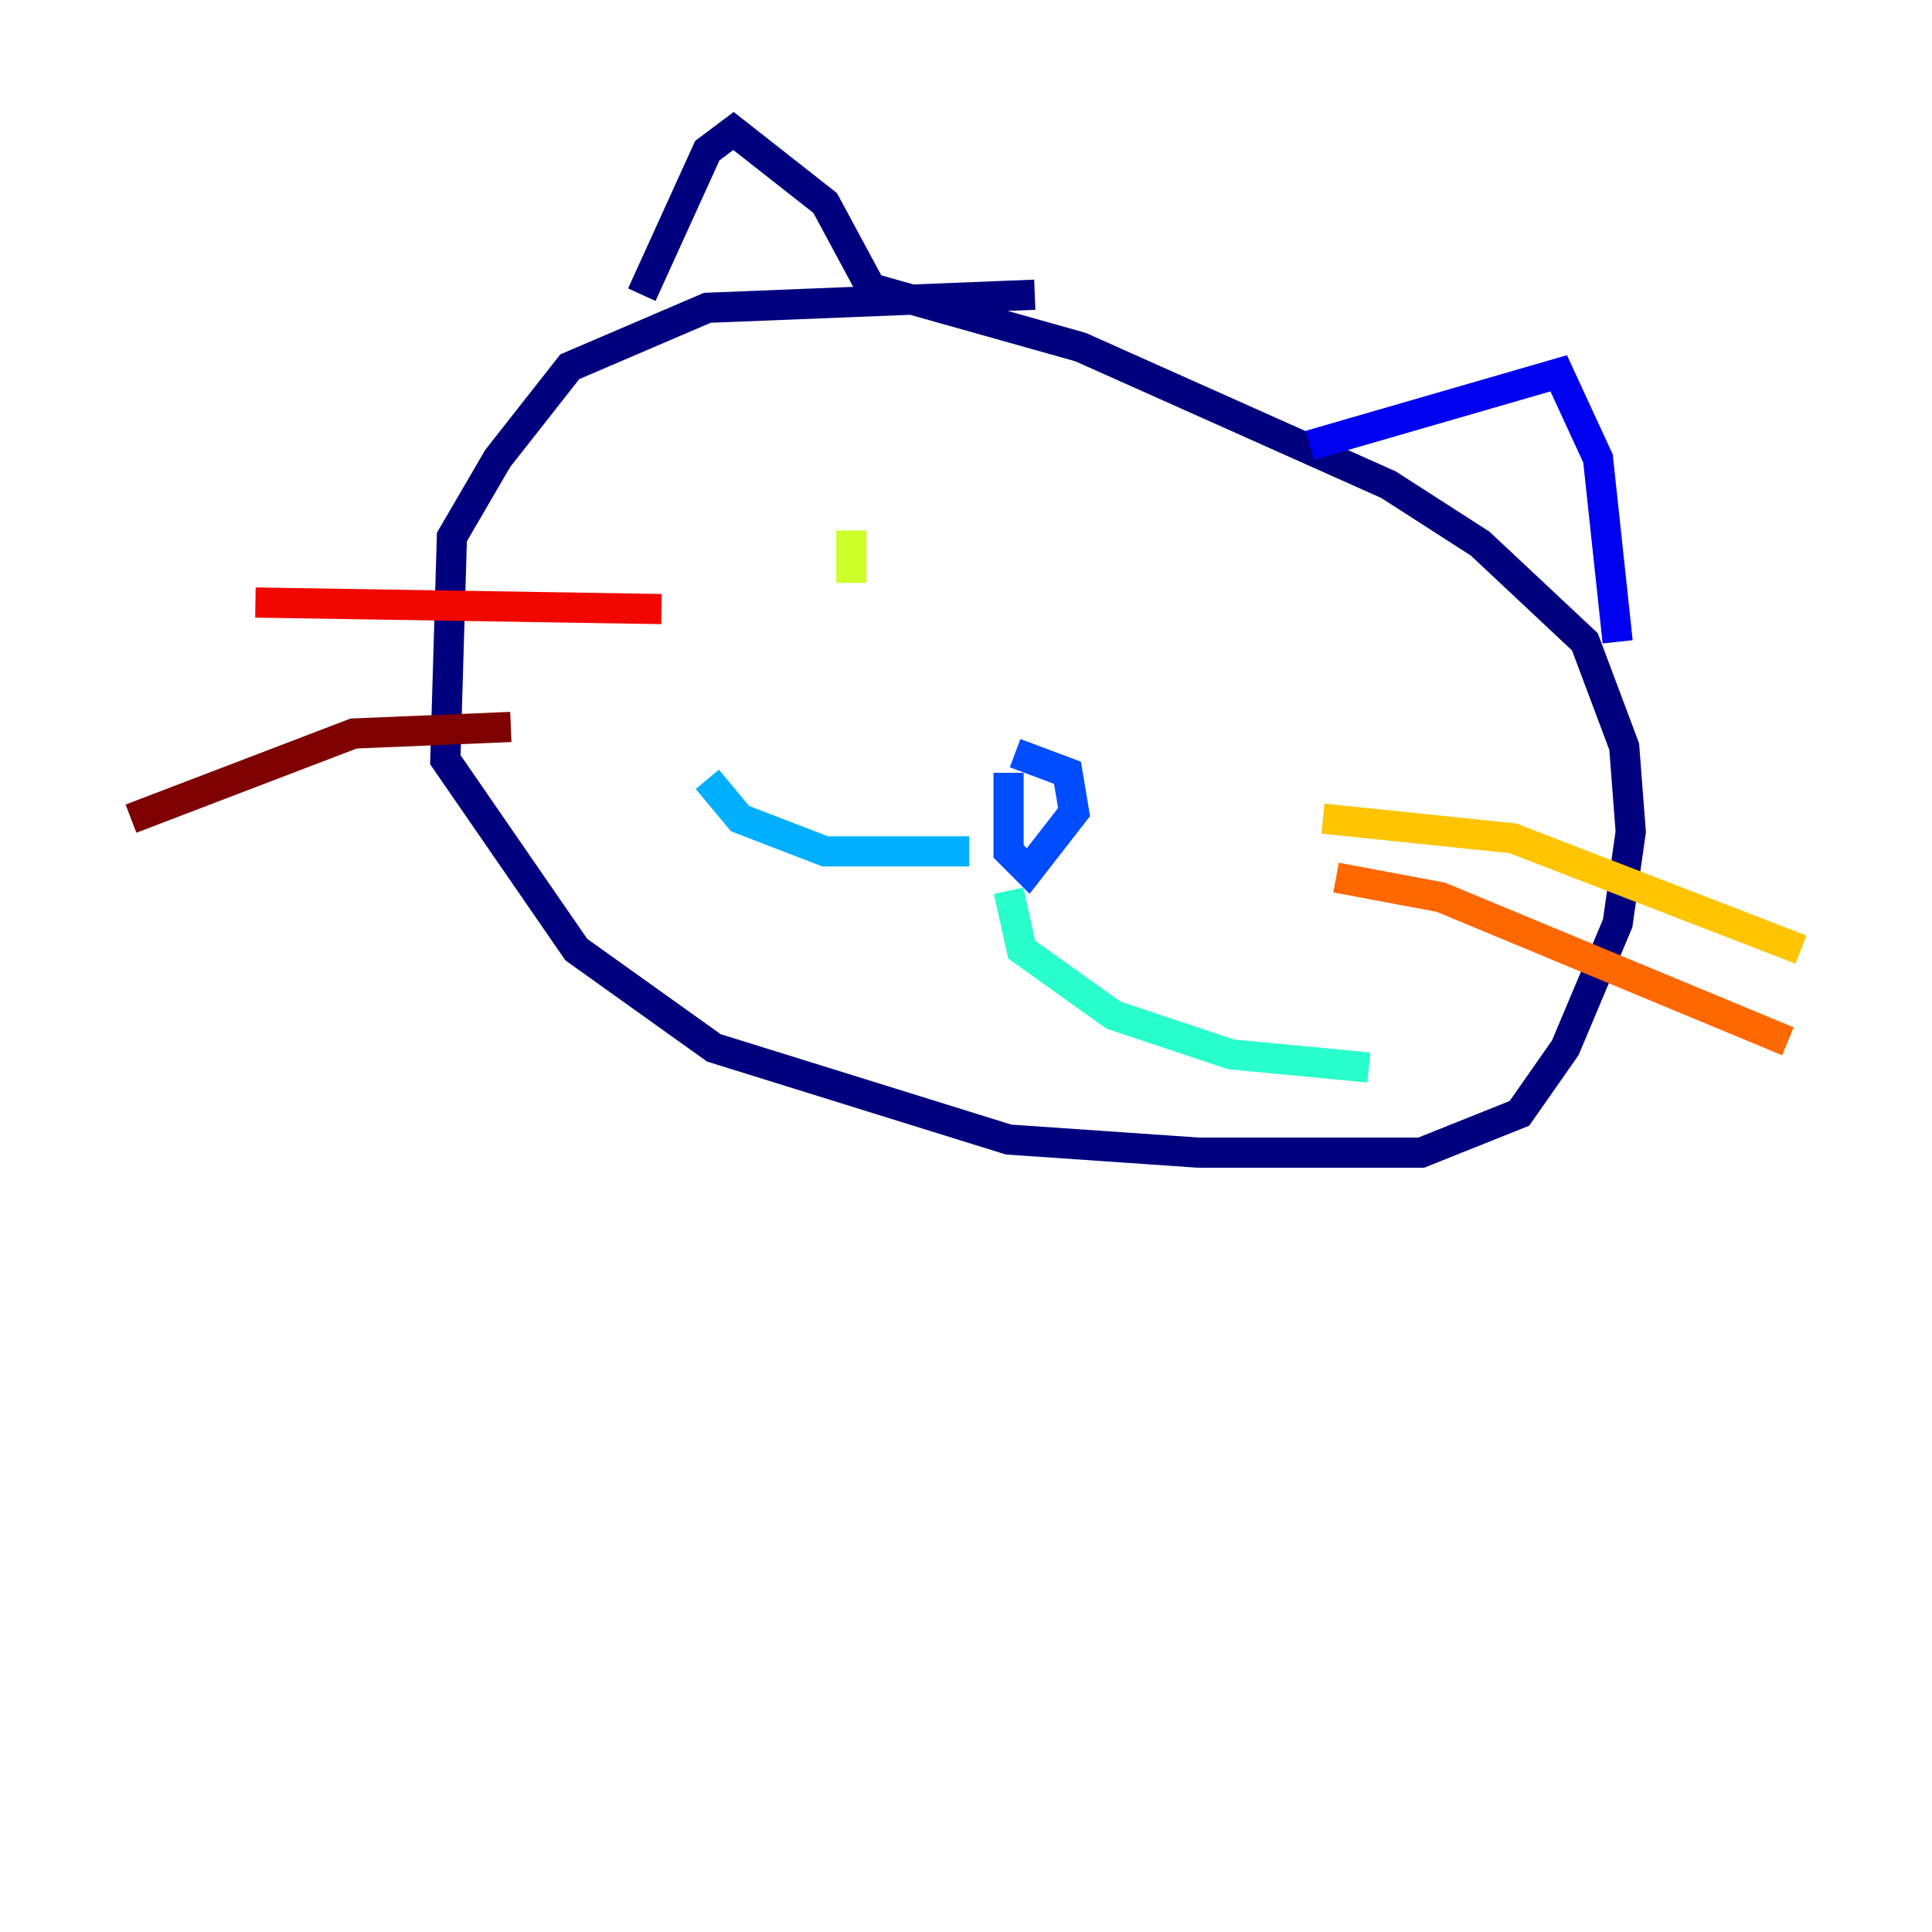 <?xml version="1.0" encoding="utf-8" ?>
<svg baseProfile="tiny" height="128" version="1.2" viewBox="0,0,128,128" width="128" xmlns="http://www.w3.org/2000/svg" xmlns:ev="http://www.w3.org/2001/xml-events" xmlns:xlink="http://www.w3.org/1999/xlink"><defs /><polyline fill="none" points="68.556,19.525 46.861,20.393 37.749,24.298 32.976,30.373 29.939,35.58 29.505,50.332 38.183,62.915 47.295,69.424 66.82,75.498 79.403,76.366 94.156,76.366 100.664,73.763 103.702,69.424 107.173,61.18 108.041,55.105 107.607,49.464 105.003,42.522 98.061,36.014 91.986,32.108 71.593,22.997 57.709,19.091 54.671,13.451 48.597,8.678 46.861,9.98 42.522,19.525" stroke="#00007f" stroke-width="2" /><polyline fill="none" points="86.78,29.505 103.268,24.732 105.871,30.373 107.173,42.522" stroke="#0000f1" stroke-width="2" /><polyline fill="none" points="66.82,51.2 66.82,56.407 68.122,57.709 71.159,53.803 70.725,51.2 67.254,49.898" stroke="#004cff" stroke-width="2" /><polyline fill="none" points="64.217,56.407 54.671,56.407 49.031,54.237 46.861,51.634" stroke="#00b0ff" stroke-width="2" /><polyline fill="none" points="66.82,59.01 67.688,62.915 73.763,67.254 81.573,69.858 90.685,70.725" stroke="#29ffcd" stroke-width="2" /><polyline fill="none" points="95.024,45.125 95.024,45.125" stroke="#7cff79" stroke-width="2" /><polyline fill="none" points="56.407,35.146 56.407,38.617" stroke="#cdff29" stroke-width="2" /><polyline fill="none" points="87.647,54.237 100.231,55.539 119.322,62.915" stroke="#ffc400" stroke-width="2" /><polyline fill="none" points="88.515,58.142 95.458,59.444 118.454,68.99" stroke="#ff6700" stroke-width="2" /><polyline fill="none" points="43.824,40.352 16.922,39.919" stroke="#f10700" stroke-width="2" /><polyline fill="none" points="33.844,48.163 23.43,48.597 8.678,54.237" stroke="#7f0000" stroke-width="2" /></svg>